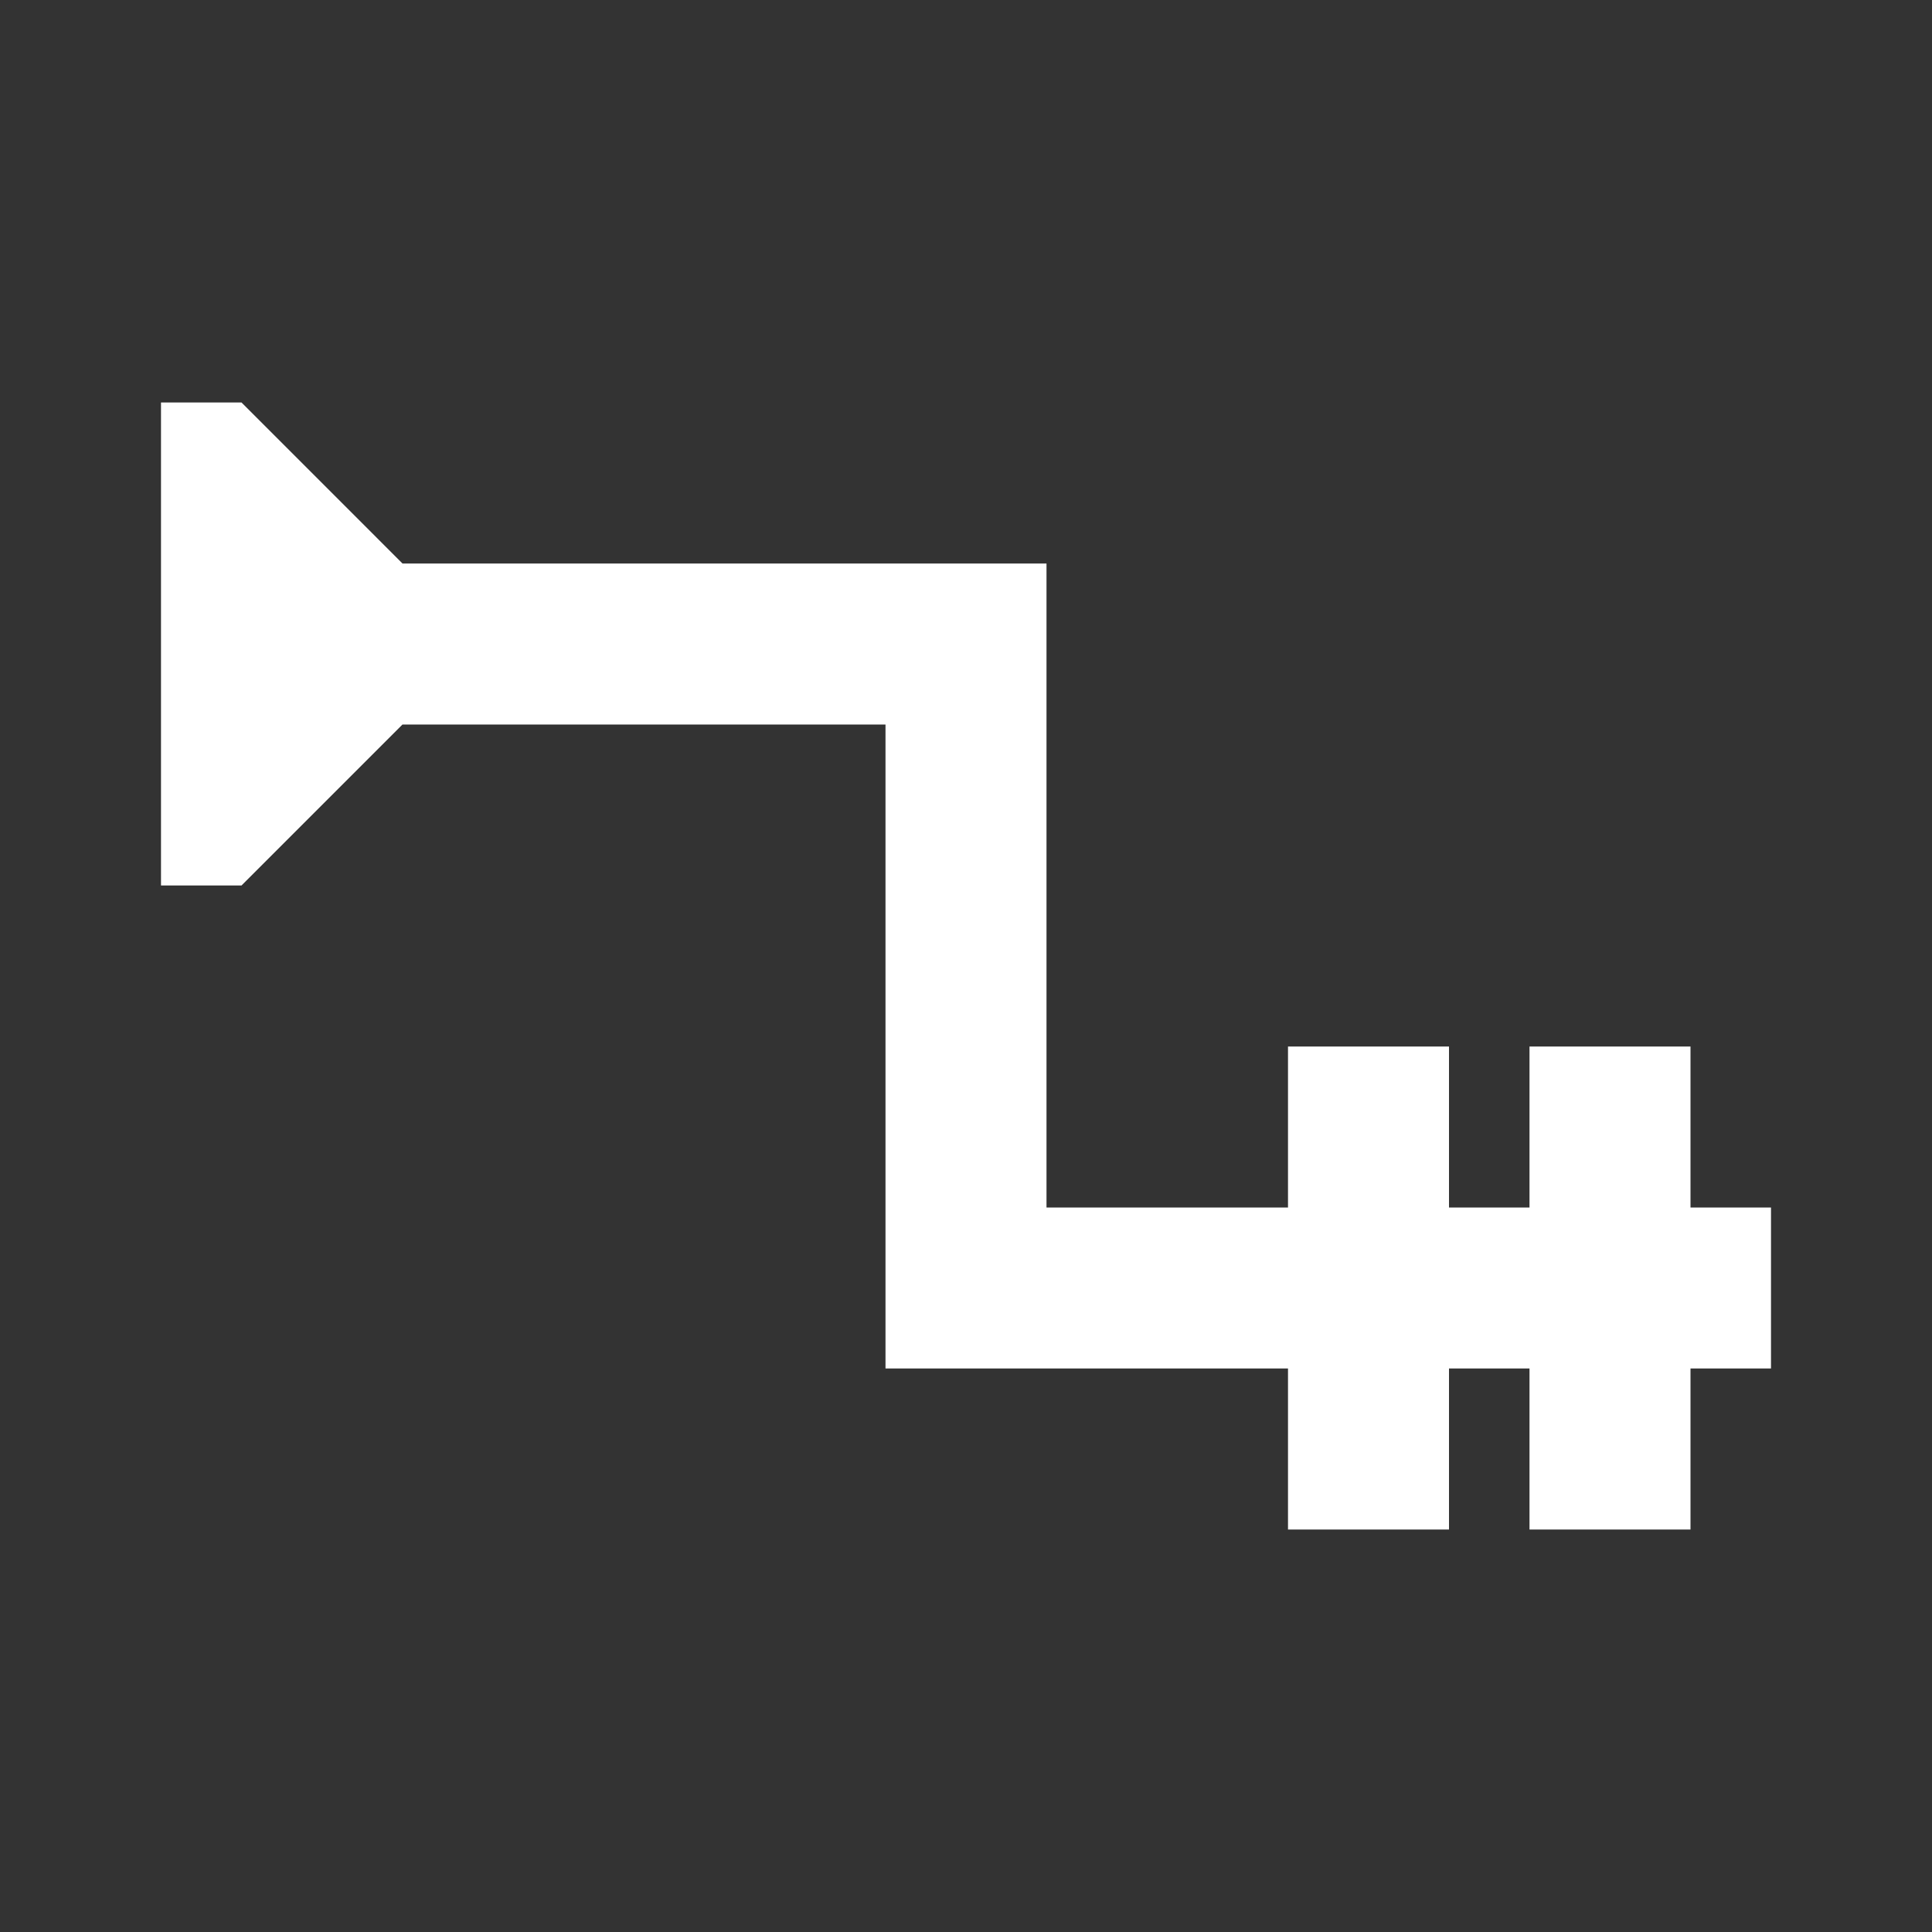<svg xmlns="http://www.w3.org/2000/svg" fill="white" id="mdi-relation-many-to-only-one" viewBox="0 0 24 24"><rect x="0" y="0" width="24" height="24" fill="#333333" stroke="none"/><path d="M22 15V17H21V19H19V17H18V19H16V17H11V9H5L3 11H2V5H3L5 7H13V15H16V13H18V15H19V13H21V15Z" /></svg>
